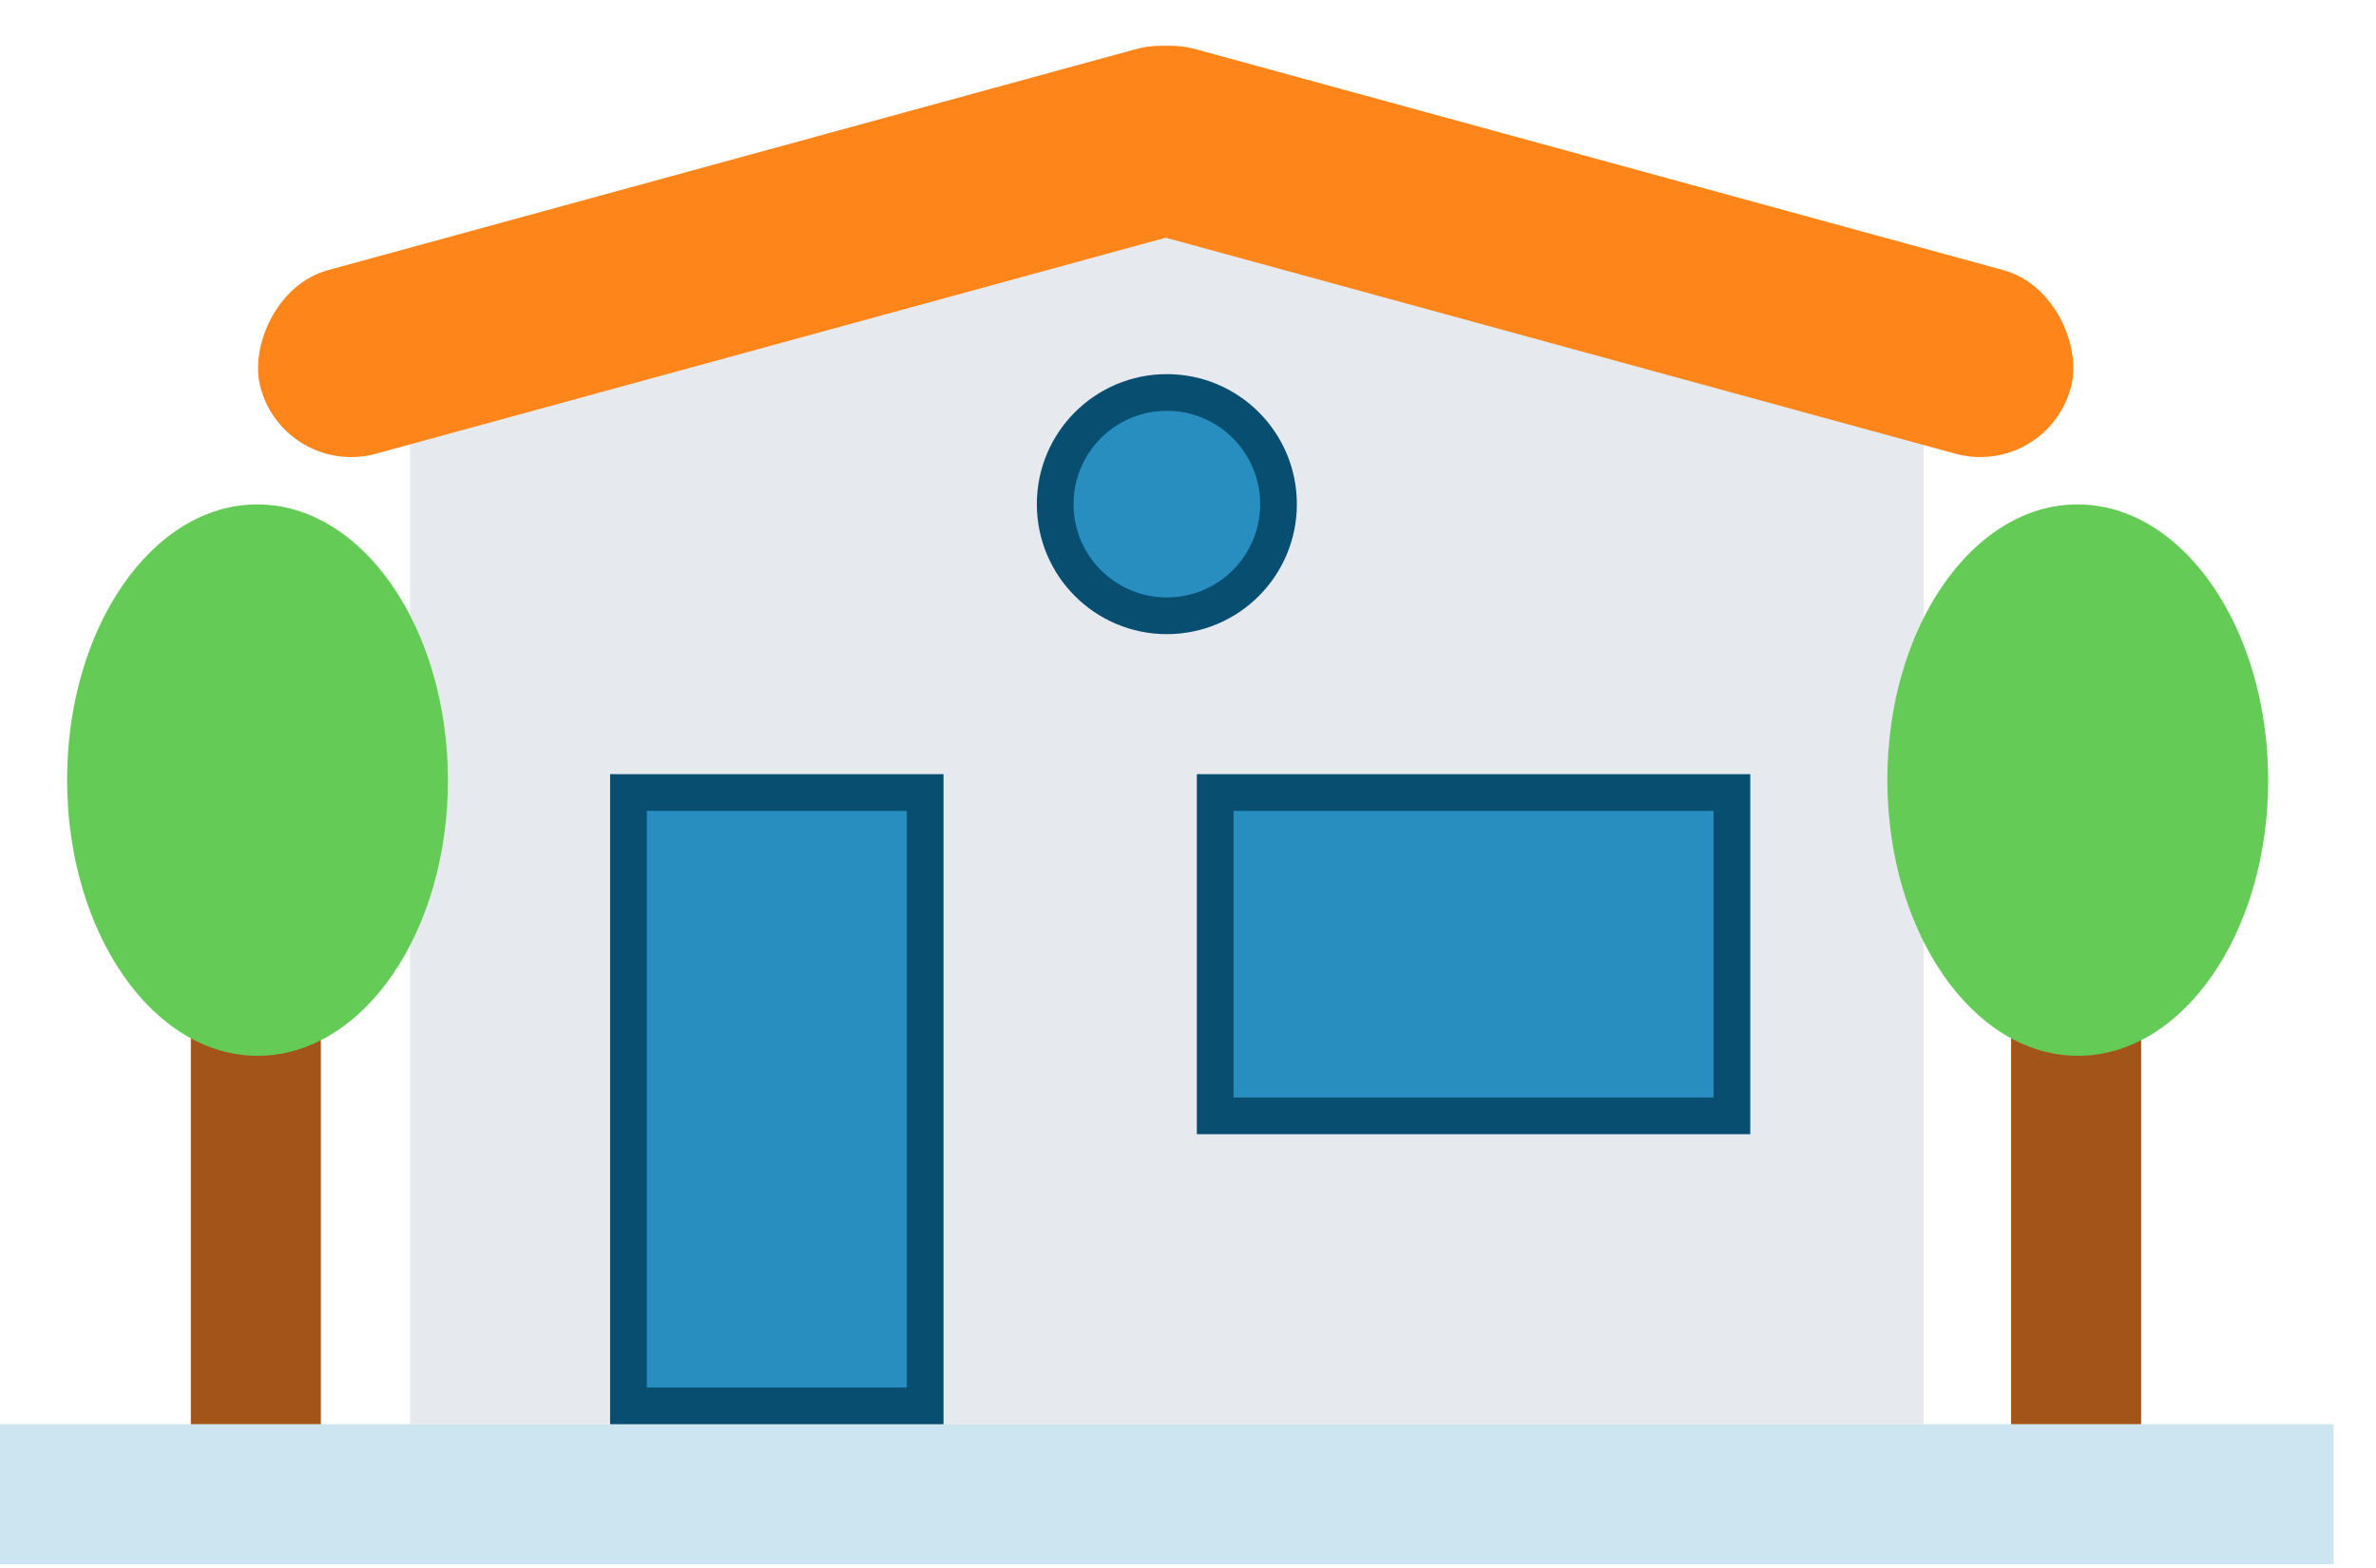 <svg width="50" height="33" viewBox="0 0 50 33" fill="none" xmlns="http://www.w3.org/2000/svg">
<rect y="29.973" width="49.109" height="2.947" fill="#CCE5F1"/>
<rect x="4.016" y="20.362" width="2.736" height="9.611" fill="#A35418"/>
<rect x="42.321" y="20.362" width="2.736" height="9.611" fill="#A35418"/>
<path d="M8.629 7.923L24.555 4.226L40.48 7.923V29.973H8.629V7.923Z" fill="#E6E9ED"/>
<rect width="21.611" height="3.994" rx="1.997" transform="matrix(-0.965 0.264 0.254 0.967 25.827 0.508)" fill="#FD851A"/>
<rect width="21.611" height="3.994" rx="1.997" transform="matrix(0.965 0.264 -0.254 0.967 23.234 0.508)" fill="#FD851A"/>
<rect x="13.225" y="16.679" width="6.244" height="12.909" fill="#288EC0" stroke="#074E71" stroke-width="0.772"/>
<rect x="25.572" y="16.679" width="10.874" height="6.805" fill="#288EC0" stroke="#074E71" stroke-width="0.772"/>
<circle cx="24.555" cy="10.61" r="2.35" fill="#288EC0" stroke="#074E71" stroke-width="0.772"/>
<ellipse cx="5.419" cy="16.418" rx="4.007" ry="5.802" transform="rotate(-0.087 5.419 16.418)" fill="#64CC56"/>
<ellipse cx="43.724" cy="16.418" rx="4.007" ry="5.802" transform="rotate(-0.087 43.724 16.418)" fill="#64CC56"/>
</svg>
